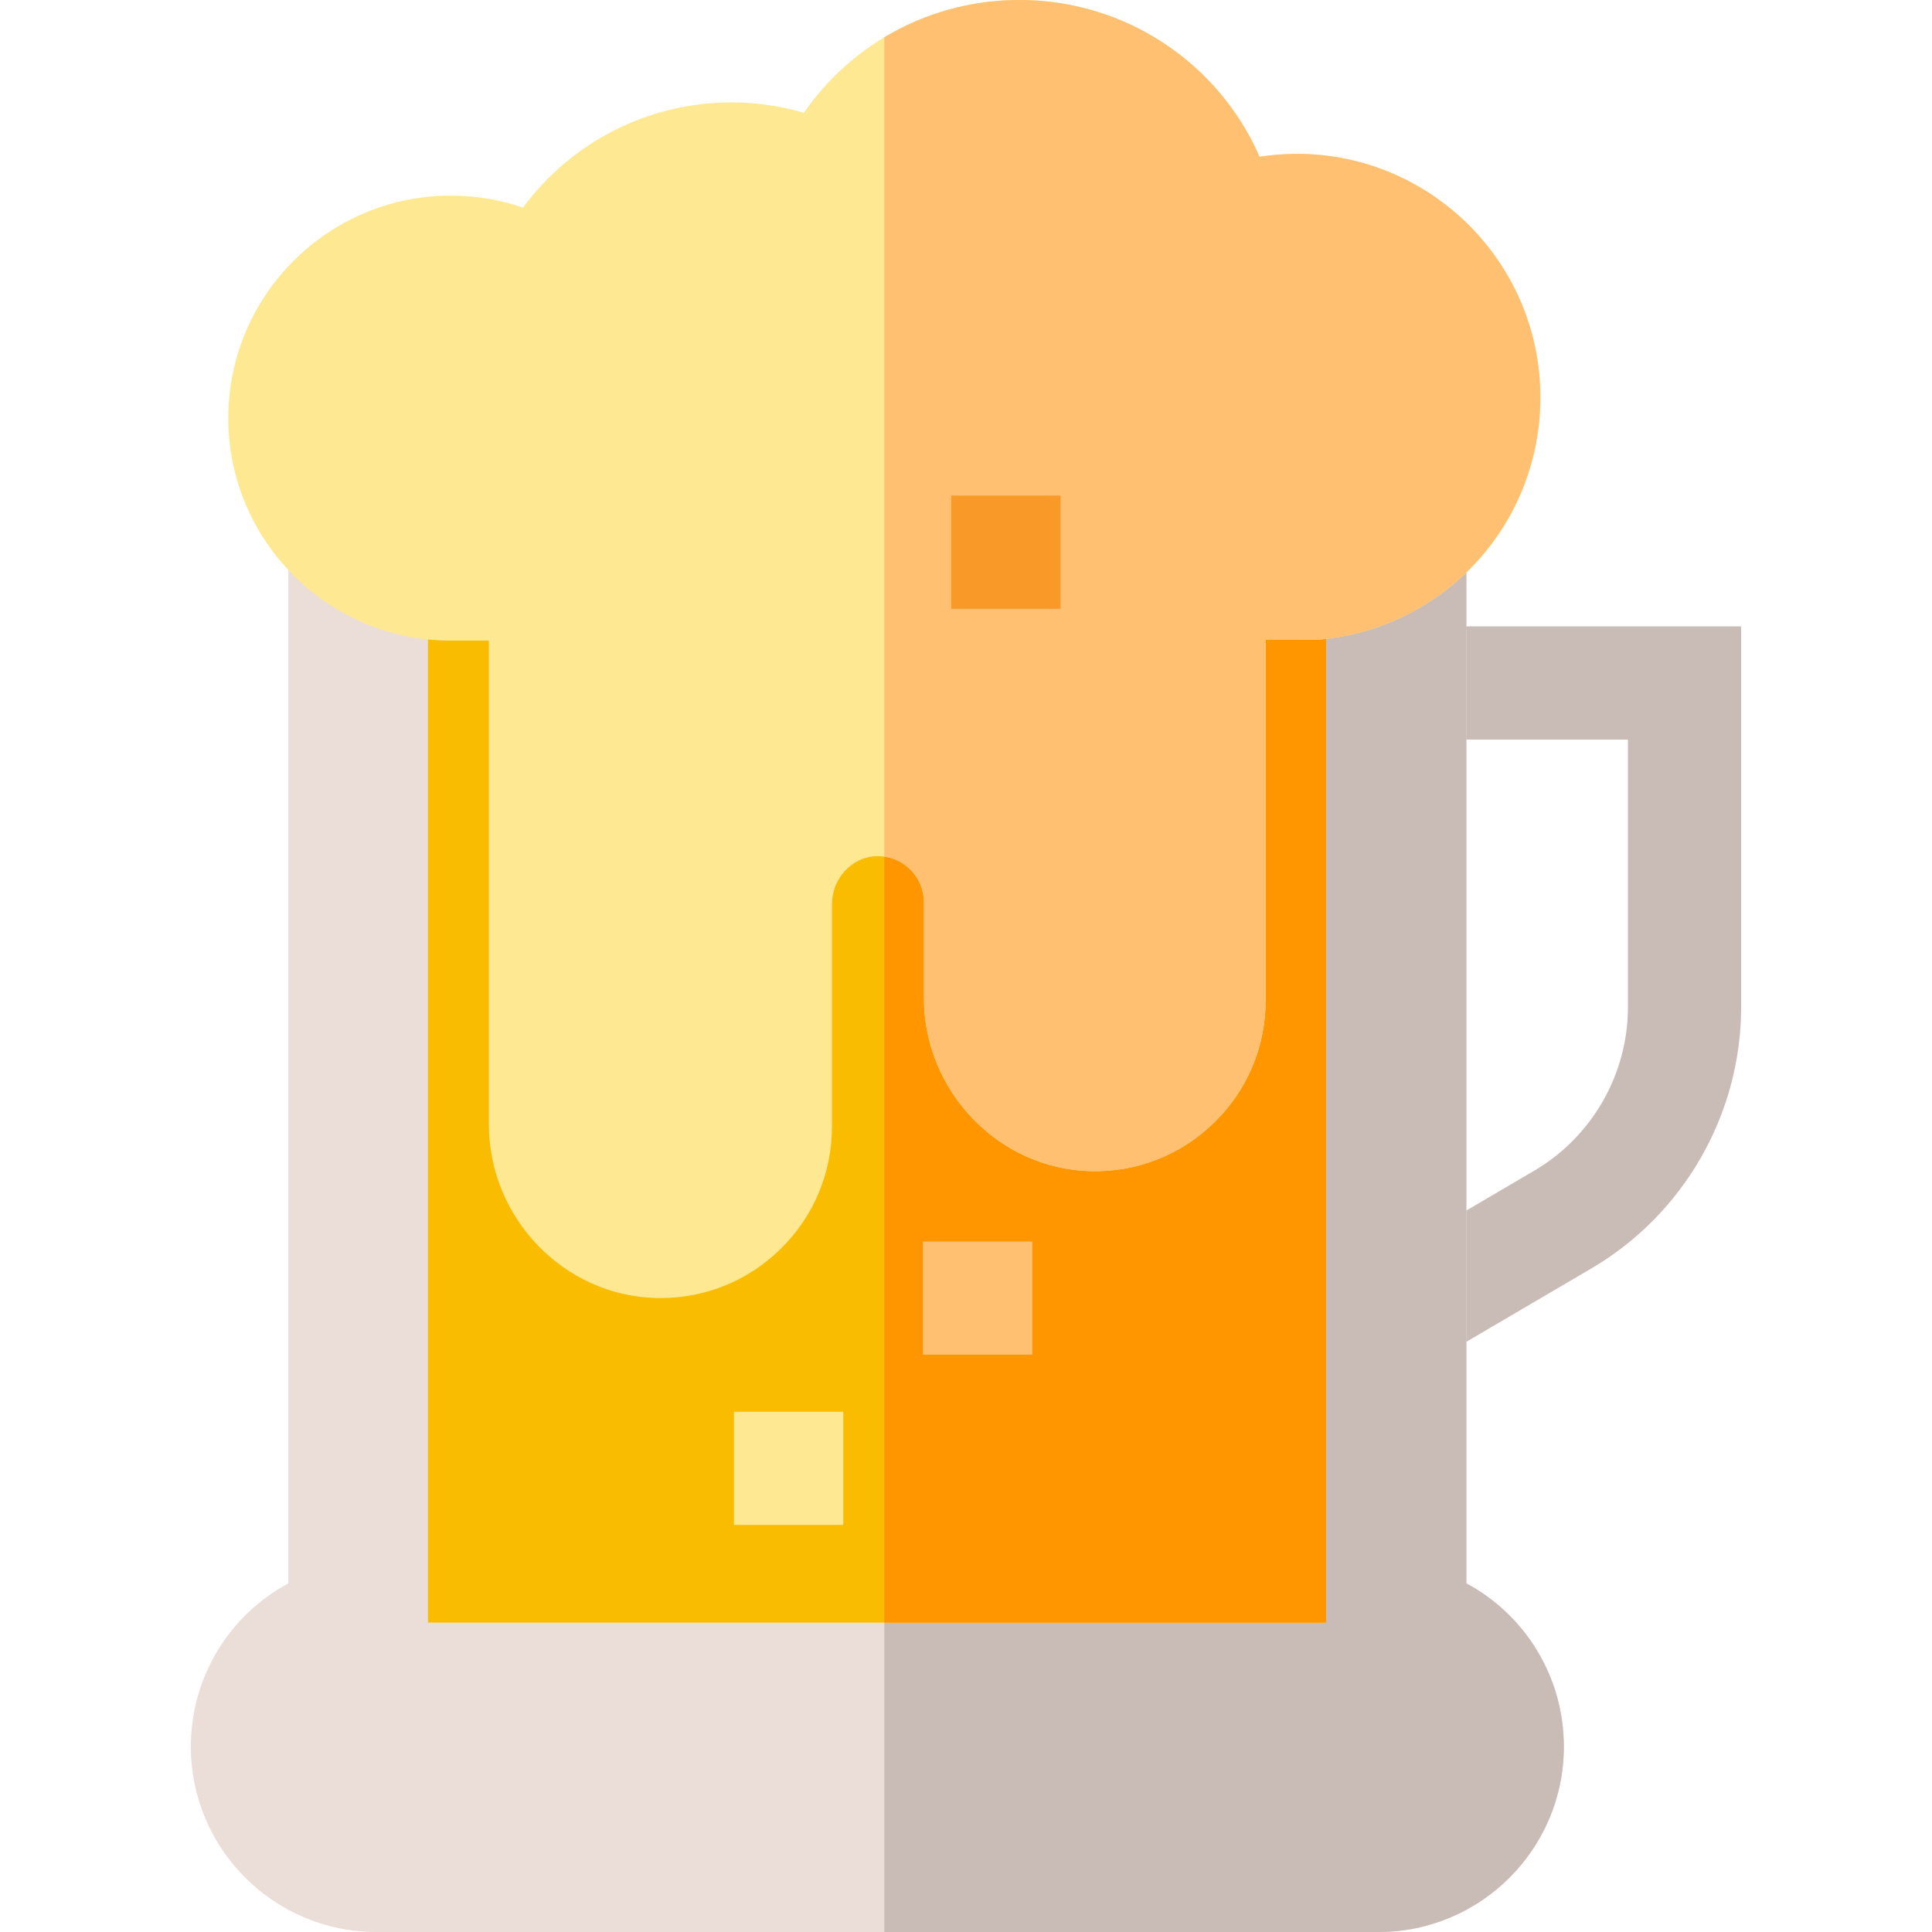 <?xml version="1.0" encoding="iso-8859-1"?>
<!-- Generator: Adobe Illustrator 21.0.0, SVG Export Plug-In . SVG Version: 6.00 Build 0)  -->
<svg xmlns="http://www.w3.org/2000/svg" xmlns:xlink="http://www.w3.org/1999/xlink" version="1.1" id="Capa_1" x="0px" y="0px" viewBox="0 0 512 512" style="enable-background:new 0 0 512 512;" xml:space="preserve" width="512" height="512">
<g>
	<path style="fill:#C9BBB6;" d="M381.189,359.937l-15.184-25.874l40.605-23.83c15.303-8.98,24.81-25.583,24.81-43.327V196h-57.823   v-30h87.823v100.907c0,28.34-15.184,54.856-39.626,69.201L381.189,359.937z"/>
	<path style="fill:#EBDED9;" d="M414.44,462.89c0,27.08-22.03,49.11-49.11,49.11H99.69c-27.08,0-49.11-22.03-49.11-49.11   c0-18.44,10.19-34.89,25.84-43.28V122.88H388.6v296.73C404.25,428,414.44,444.45,414.44,462.89z"/>
	<path style="fill:#C9BBB6;" d="M414.44,462.89c0,27.08-22.03,49.11-49.11,49.11H234.36V122.88H388.6v296.73   C404.25,428,414.44,444.45,414.44,462.89z"/>
	<rect x="113.42" y="123.24" style="fill:#FABC00;" width="238" height="306.76"/>
	<rect x="234.36" y="123.24" style="fill:#FF9600;" width="117.06" height="306.76"/>
	<rect x="194.501" y="374.121" style="fill:#FFE892;" width="28.986" height="30"/>
	<rect x="244.586" y="329" style="fill:#FFC072;" width="28.987" height="30"/>
	<path style="fill:#FFE892;" d="M408.21,105.28c0,33.21-24.88,60.79-57.88,64.16l-0.73,0.07l-14.19,0.07v95.52   c0,12.33-4.87,23.85-13.71,32.45c-8.83,8.6-20.48,13.15-32.83,12.81c-24.28-0.67-44.02-21.25-44.02-45.89v-25.4   c0-3.32-1.31-6.42-3.69-8.74c-1.89-1.83-4.24-2.97-6.8-3.32c-0.67-0.1-1.35-0.14-2.05-0.12c-6.52,0.18-11.83,5.9-11.83,12.74v58.9   c0,12.32-4.84,23.85-13.64,32.47c-8.57,8.41-19.84,13-31.81,13c-0.31,0-0.63,0-0.94-0.01c-24.56-0.49-44.54-21.15-44.54-46.06   V169.77h-10.08c-32.51,0-58.97-26.45-58.97-58.96c0-32.52,26.46-58.97,58.97-58.97c6.57,0,13.02,1.08,19.12,3.18   c12.76-17.3,33.13-27.88,55.25-27.88c6.51,0,12.98,0.93,19.2,2.74c5.66-8.19,12.95-14.98,21.32-20C244.92,3.53,257.22,0,270.16,0   c28.14,0,52.8,16.74,63.64,41.54c3.26-0.5,6.57-0.76,9.92-0.76C379.28,40.78,408.21,69.72,408.21,105.28z"/>
	<path style="fill:#FFC072;" d="M408.21,105.28c0,33.21-24.88,60.79-57.88,64.16l-0.73,0.07l-14.19,0.07v95.52   c0,12.33-4.87,23.85-13.71,32.45c-8.83,8.6-20.48,13.15-32.83,12.81c-24.28-0.67-44.02-21.25-44.02-45.89v-25.4   c0-3.32-1.31-6.42-3.69-8.74c-1.89-1.83-4.24-2.97-6.8-3.32V9.88C244.92,3.53,257.22,0,270.16,0c28.14,0,52.8,16.74,63.64,41.54   c3.26-0.5,6.57-0.76,9.92-0.76C379.28,40.78,408.21,69.72,408.21,105.28z"/>
	<rect x="252.08" y="131.333" style="fill:#F99928;" width="28.986" height="30"/>
</g>















</svg>
